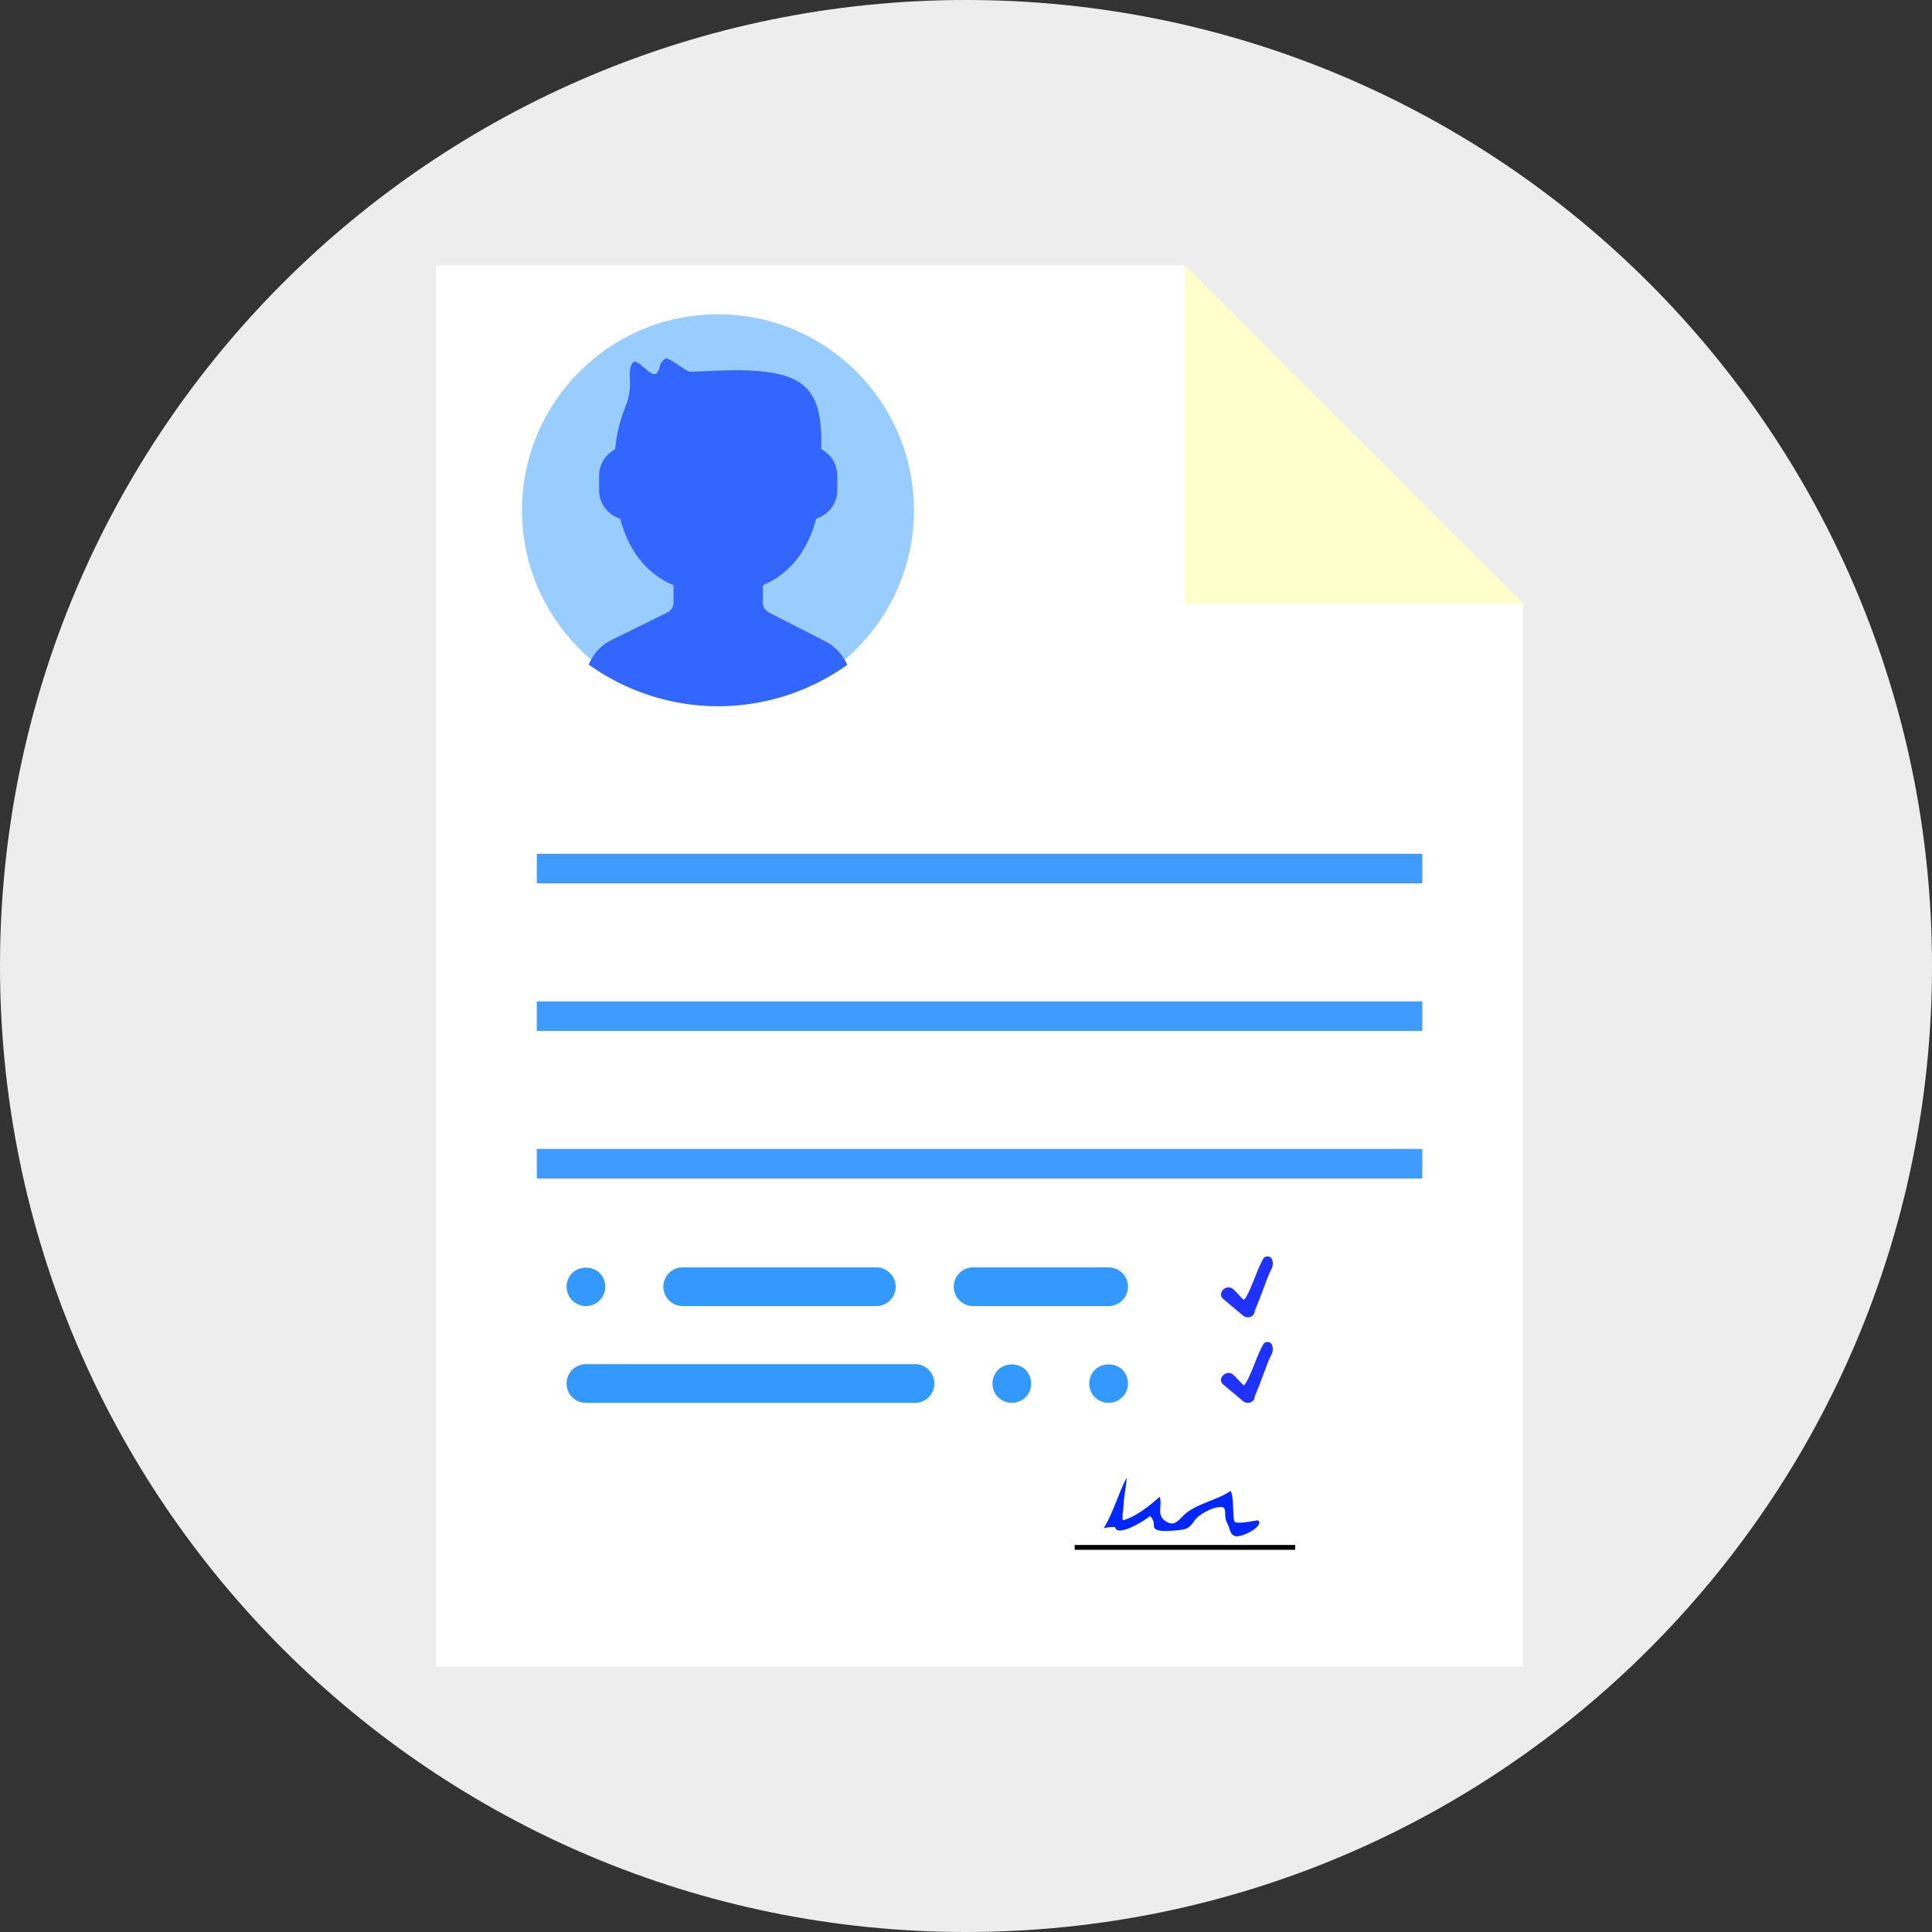 <?xml version="1.0" encoding="utf-8"?>
<!-- Generator: Adobe Illustrator 15.0.0, SVG Export Plug-In . SVG Version: 6.00 Build 0)  -->
<!DOCTYPE svg PUBLIC "-//W3C//DTD SVG 1.1//EN" "http://www.w3.org/Graphics/SVG/1.1/DTD/svg11.dtd">
<svg version="1.1" id="Capa_1" xmlns="http://www.w3.org/2000/svg" xmlns:xlink="http://www.w3.org/1999/xlink" x="0px" y="0px"
	 width="100px" height="100px" viewBox="0 0 100 100" enable-background="new 0 0 100 100" xml:space="preserve">
<rect x="0" y="0" width="100" height="100" fill="#333333" stroke="none"/>
<path fill="#EDEDED" d="M50,0c27.613,0,50,22.386,50,50s-22.387,50-50,50S0,77.614,0,50S22.387,0,50,0z"/>
<g>
	<polygon fill="#FFFFFF" points="78.838,31.243 61.33,13.737 22.567,13.737 22.567,86.264 78.838,86.264 	"/>
	<circle fill="#99CCFF" cx="37.163" cy="26.412" r="10.143"/>
	<path fill="#3366FF" d="M32.759,18.768c-0.375,0.454,0.104,1.092-0.392,2.298c-0.273,0.668-0.45,1.407-0.532,2.192
		c-0.487,0.261-0.825,0.768-0.825,1.354v0.771c0,0.69,0.463,1.271,1.09,1.465c0.417,1.559,1.272,2.806,2.763,3.447v0.883
		c0,0.225-0.128,0.432-0.331,0.531l-2.975,1.465c-0.504,0.274-0.868,0.716-1.088,1.224c1.89,1.352,4.201,2.155,6.703,2.155
		c2.492,0,4.797-0.797,6.684-2.14c-0.234-0.516-0.621-0.958-1.146-1.221l-2.902-1.483c-0.196-0.101-0.322-0.306-0.322-0.528v-0.889
		c1.489-0.642,2.347-1.888,2.762-3.448c0.628-0.194,1.09-0.775,1.09-1.465v-0.771c0-0.591-0.339-1.1-0.83-1.358
		c0.083-3.373-0.938-4.218-5.332-4.069c-0.072,0.002-0.676,0.029-1.431,0.062c-0.245,0.011-1.132-0.805-1.314-0.676
		c-0.382,0.271-0.185,0.455-0.442,0.749C33.72,19.623,32.994,18.483,32.759,18.768z"/>
	<path fill="#3F9BFF" d="M27.786,44.191v1.528h45.833v-1.528H27.786z M27.786,53.358h45.833v-1.527H27.786V53.358z M27.786,60.997
		h45.833V59.47H27.786V60.997z"/>
	<path fill="#1F32FF" d="M65.436,65.082c-0.32,0.428-0.746,1.929-1.057,2.201c-0.15-0.125-0.398-0.432-0.549-0.558
		c-0.355-0.298-0.869,0.212-0.512,0.513c0.338,0.283,0.678,0.566,1.016,0.85c0.24,0.201,0.605,0.076,0.617-0.256
		c0.377-0.864,0.617-1.686,0.85-2.125C65.984,65.383,65.85,64.867,65.436,65.082"/>
	<g>
		
			<line fill="#FF0080" stroke="#000000" stroke-width="0.25" stroke-miterlimit="10" x1="55.625" y1="80.093" x2="67.037" y2="80.093"/>
		<path fill="#0027FF" d="M57.156,79.062c0.479-0.814,0.727-1.745,1.158-2.58c-0.014,0.487-0.146,0.942-0.158,1.427
			c-0.006,0.237-0.092,0.582-0.035,0.784c0.68-0.188,1.385-0.757,1.904-1.219c0.168,0.483-0.223,0.958,0.369,1.301
			c0.475,0.275,0.684-0.229,1.047-0.496c0.688-0.505,1.57-0.637,2.264-1.114c0.141,0.349,0.109,0.849,0.139,1.228
			c0.031,0.403,0,0.432,0.375,0.42c0.336-0.011,0.607-0.09,0.898-0.122c0.363,0.284-0.881,0.942-1.213,0.811
			c-0.26-0.104-0.252-0.438-0.379-0.657c-0.238-0.407,0.063-0.864-0.369-0.844c-0.414,0.02-1.094,0.362-1.336,0.717
			c-0.283,0.417-0.424,0.451-0.965,0.497c-0.258,0.021-0.629,0.058-0.881-0.002c-0.42-0.099-0.133-0.349-0.35-0.617
			c-0.039-0.048-0.051-0.091-0.096-0.131c-0.197,0.194-1.715,1.147-1.814,0.572c-0.221-0.01-0.389,0.018-0.59,0.058"/>
	</g>
	<g>
		<path fill="#3399FF" d="M47.363,70.608H30.328c-0.553,0-1.002,0.448-1.002,1.003c0,0.554,0.449,1.002,1.002,1.002h17.035
			c0.553,0,1.002-0.448,1.002-1.002C48.365,71.057,47.916,70.608,47.363,70.608z"/>
		<path fill="#3399FF" d="M58.385,66.6c0-0.553-0.449-1.002-1.002-1.002H50.37c-0.554,0-1.002,0.449-1.002,1.002
			c0,0.555,0.448,1.002,1.002,1.002h7.013C57.936,67.602,58.385,67.154,58.385,66.6z"/>
		<path fill="#3399FF" d="M35.338,67.602h10.021c0.553,0,1.002-0.447,1.002-1.002c0-0.553-0.449-1.002-1.002-1.002H35.338
			c-0.553,0-1.002,0.449-1.002,1.002C34.336,67.154,34.786,67.602,35.338,67.602z"/>
		<path fill="#3399FF" d="M30.328,67.602c0.271,0,0.521-0.109,0.711-0.289c0.181-0.191,0.292-0.451,0.292-0.713
			s-0.111-0.521-0.292-0.711c-0.37-0.371-1.062-0.36-1.422,0c-0.181,0.189-0.291,0.449-0.291,0.711s0.11,0.521,0.291,0.702
			C29.797,67.492,30.057,67.602,30.328,67.602z"/>
		<path fill="#3399FF" d="M51.662,70.898c-0.182,0.189-0.291,0.441-0.291,0.713c0,0.27,0.1,0.52,0.291,0.711
			c0.189,0.18,0.451,0.291,0.711,0.291s0.521-0.111,0.711-0.291c0.191-0.191,0.291-0.441,0.291-0.711
			c0-0.262-0.109-0.523-0.291-0.713C52.703,70.529,52.043,70.529,51.662,70.898z"/>
		<path fill="#3399FF" d="M56.672,70.898c-0.182,0.189-0.291,0.441-0.291,0.713c0,0.27,0.1,0.52,0.291,0.711
			c0.191,0.18,0.451,0.291,0.711,0.291c0.262,0,0.521-0.111,0.713-0.302c0.189-0.19,0.289-0.44,0.289-0.7
			c0-0.262-0.109-0.523-0.289-0.713C57.713,70.529,57.053,70.529,56.672,70.898z"/>
	</g>
	<polygon fill="#FFFFCC" points="61.33,13.737 61.33,31.243 78.838,31.243 	"/>
	<path fill="#1F32FF" d="M65.436,69.51c-0.32,0.428-0.746,1.928-1.057,2.201c-0.15-0.126-0.398-0.432-0.549-0.559
		c-0.355-0.297-0.869,0.213-0.512,0.513c0.338,0.283,0.678,0.567,1.016,0.851c0.24,0.201,0.605,0.076,0.617-0.256
		c0.377-0.864,0.617-1.686,0.85-2.125C65.984,69.811,65.85,69.295,65.436,69.51"/>
</g>
</svg>
